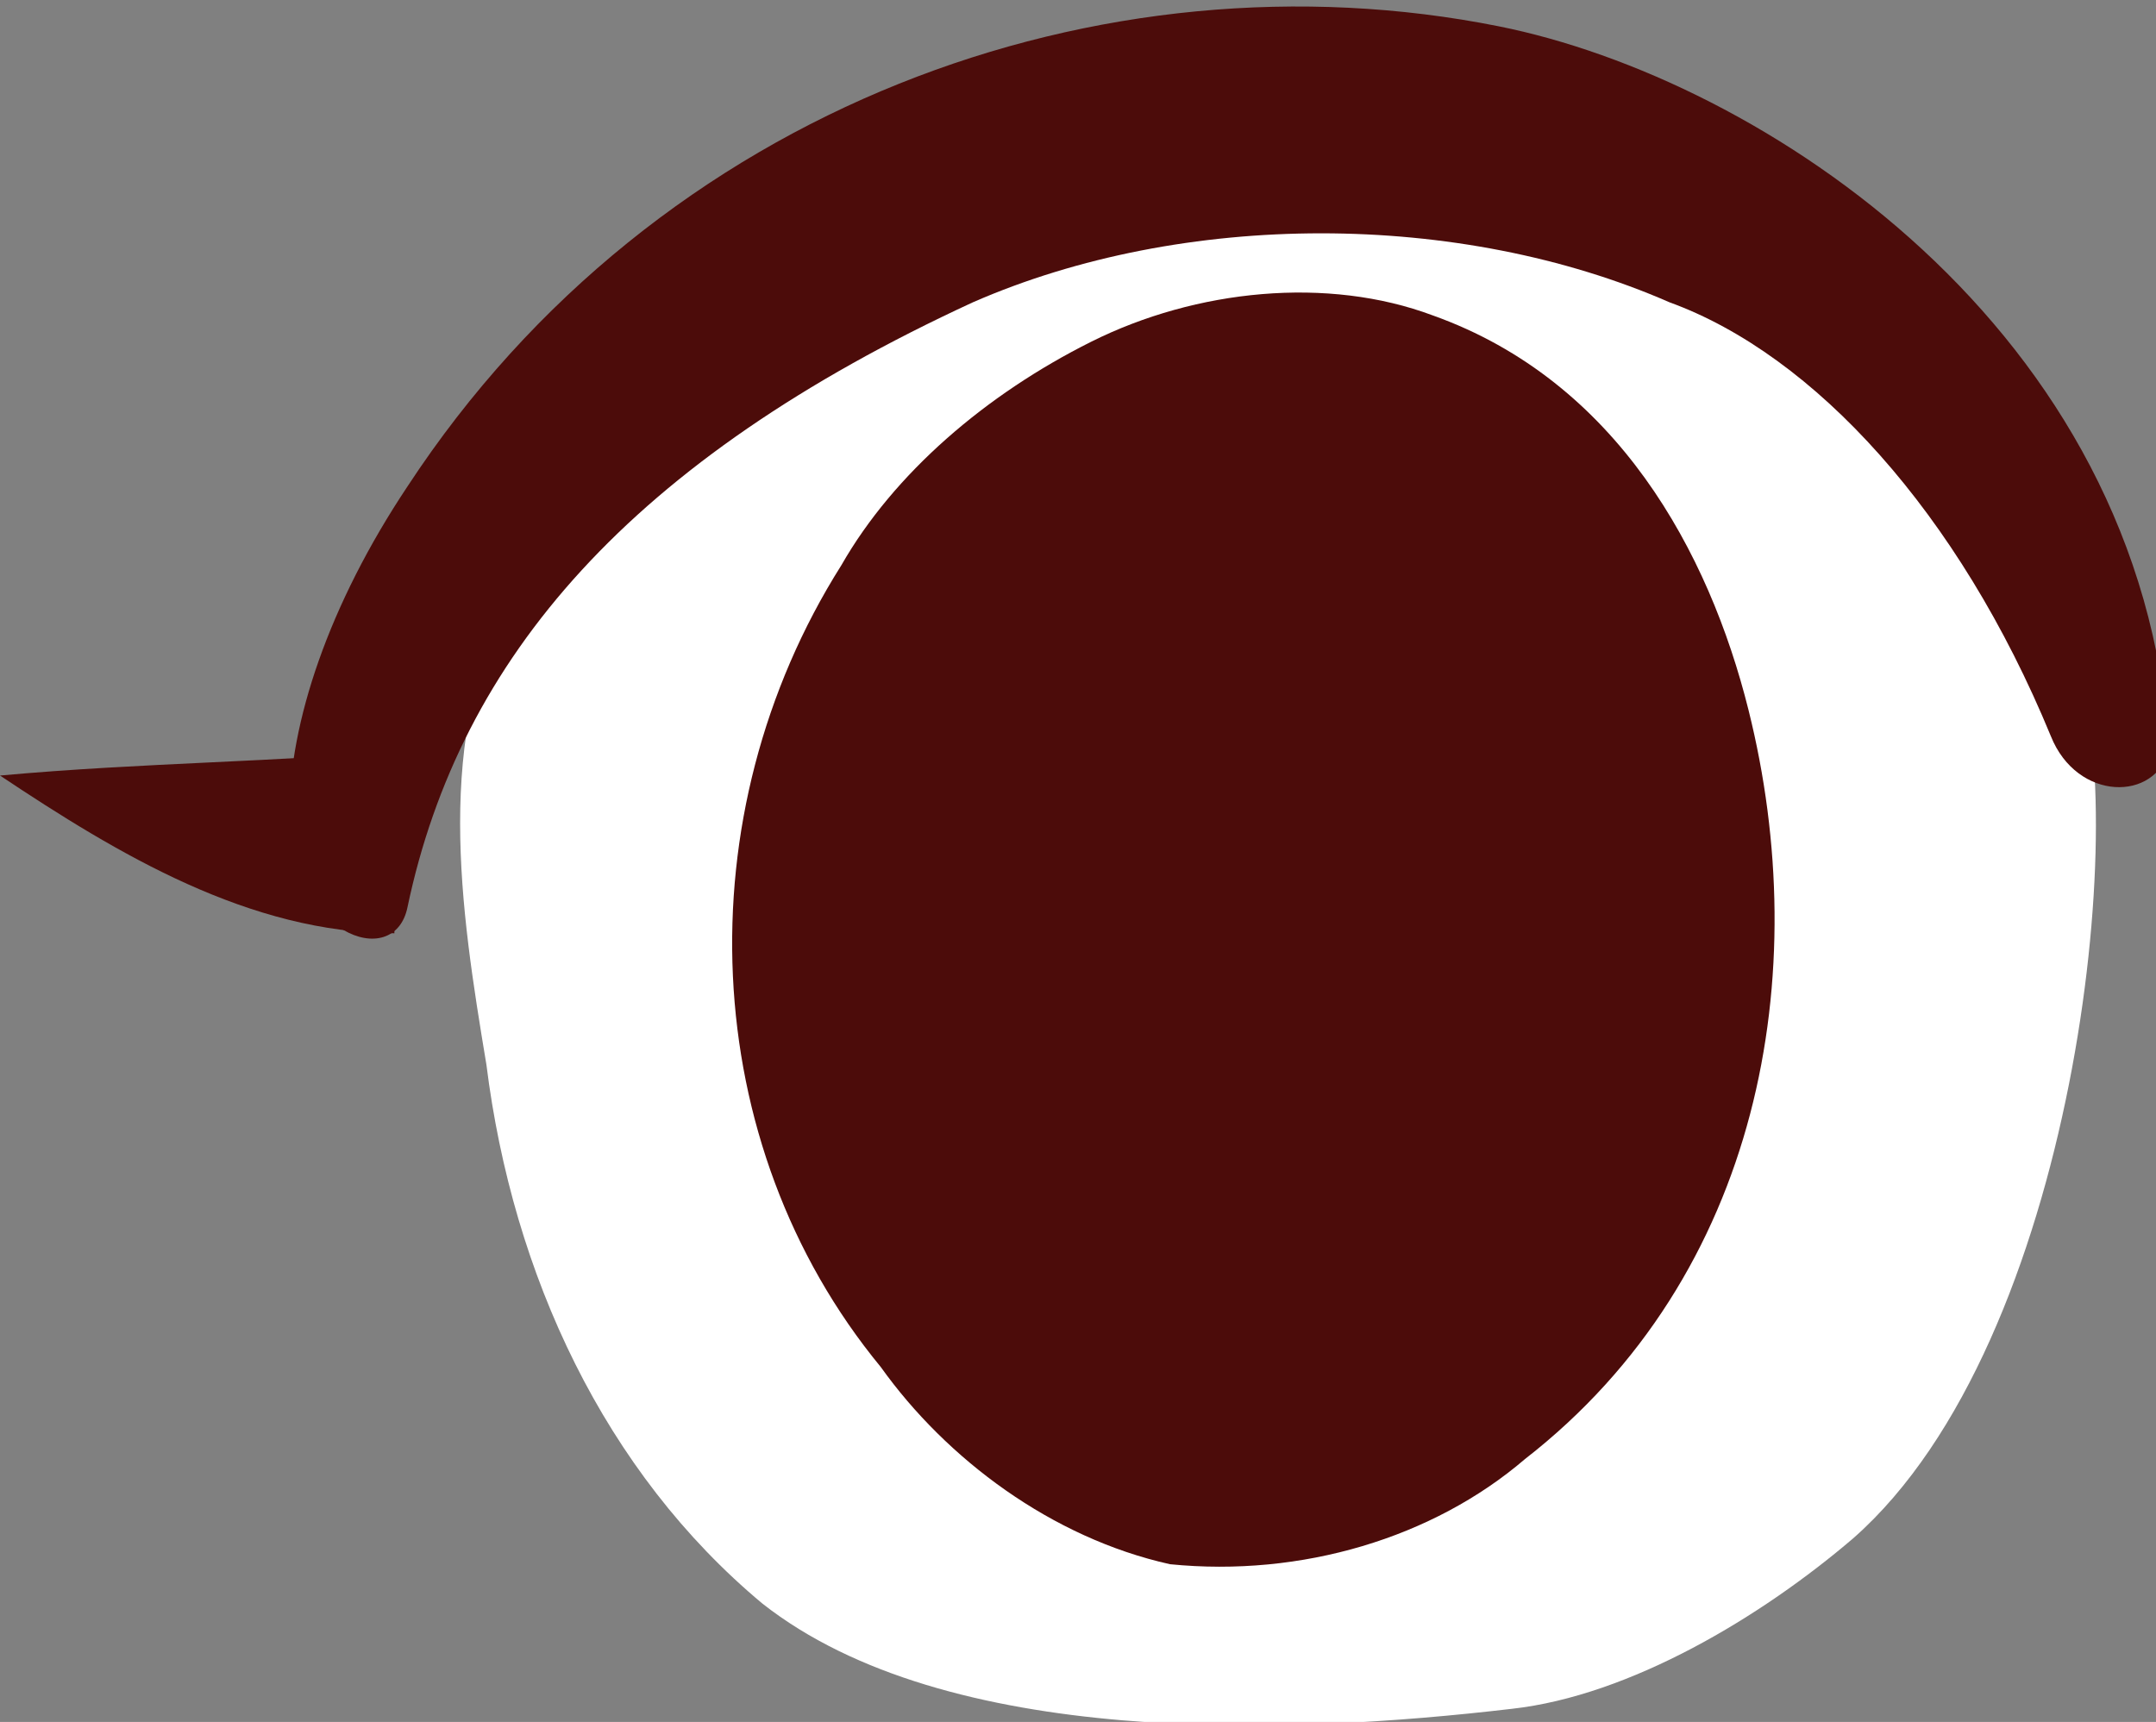 <?xml version="1.0" encoding="utf-8"?>
<!-- Generator: Adobe Illustrator 19.0.0, SVG Export Plug-In . SVG Version: 6.00 Build 0)  -->
<svg version="1.1" id="Layer_1" xmlns="http://www.w3.org/2000/svg" xmlns:xlink="http://www.w3.org/1999/xlink" x="0px" y="0px"
	 viewBox="0 0 16.4 13.1" style="enable-background:new 0 0 16.4 13.1;" xml:space="preserve">
<rect x="0" y="0" width="16.4" height="13.1" fill="#808080" stroke="none"/>
<style type="text/css">
	.st0{fill:#FFFFFF;}
	.st1{fill:#4C0C0A;}
</style>
<g id="XMLID_15_">
	<path id="XMLID_19_" class="st0" d="M11.8,1.8c1.8,0.4,3.3,1.5,4,3.3c0.4,1.1,0,5.1-1.7,6.6c-0.7,0.6-1.7,1.2-2.6,1.3
		c-1.7,0.2-4.3,0.3-5.7-0.8c-1.2-1-1.9-2.5-2.1-4.1C3.5,6.9,3.3,5.6,3.9,4.5c1-1.9,3.3-2.6,5.4-3.1L11.8,1.8z"/>
	<path id="XMLID_18_" class="st1" d="M6.7,10.4C5.3,8.7,5.2,6.2,6.4,4.3C6.8,3.6,7.5,3,8.3,2.6c0.8-0.4,1.8-0.5,2.6-0.2
		c1.4,0.5,2.1,1.8,2.4,3c0.5,2,0.1,4.3-1.7,5.7c-0.7,0.6-1.7,0.9-2.7,0.8C8,11.7,7.2,11.1,6.7,10.4z"/>
	<path id="XMLID_17_" class="st1" d="M3.1,6.9C3.5,5,4.8,3.5,7.4,2.3c1.6-0.7,3.7-0.7,5.3,0c1.1,0.4,2.2,1.6,2.9,3.3
		c0.2,0.5,0.8,0.5,0.9,0.1c-0.2-3.2-3.1-5.1-5.1-5.5c-3-0.6-6.4,0.6-8.3,3.5C2.5,4.6,2.2,5.5,2.2,6.2C2.2,7.1,3,7.4,3.1,6.9z"/>
	<path id="XMLID_16_" class="st1" d="M3.2,5.7C2.1,5.8,1.1,5.8,0,5.9c0.9,0.6,1.9,1.2,3,1.2C3,6.5,2.9,6.2,3.2,5.7z"/>
</g>
</svg>
